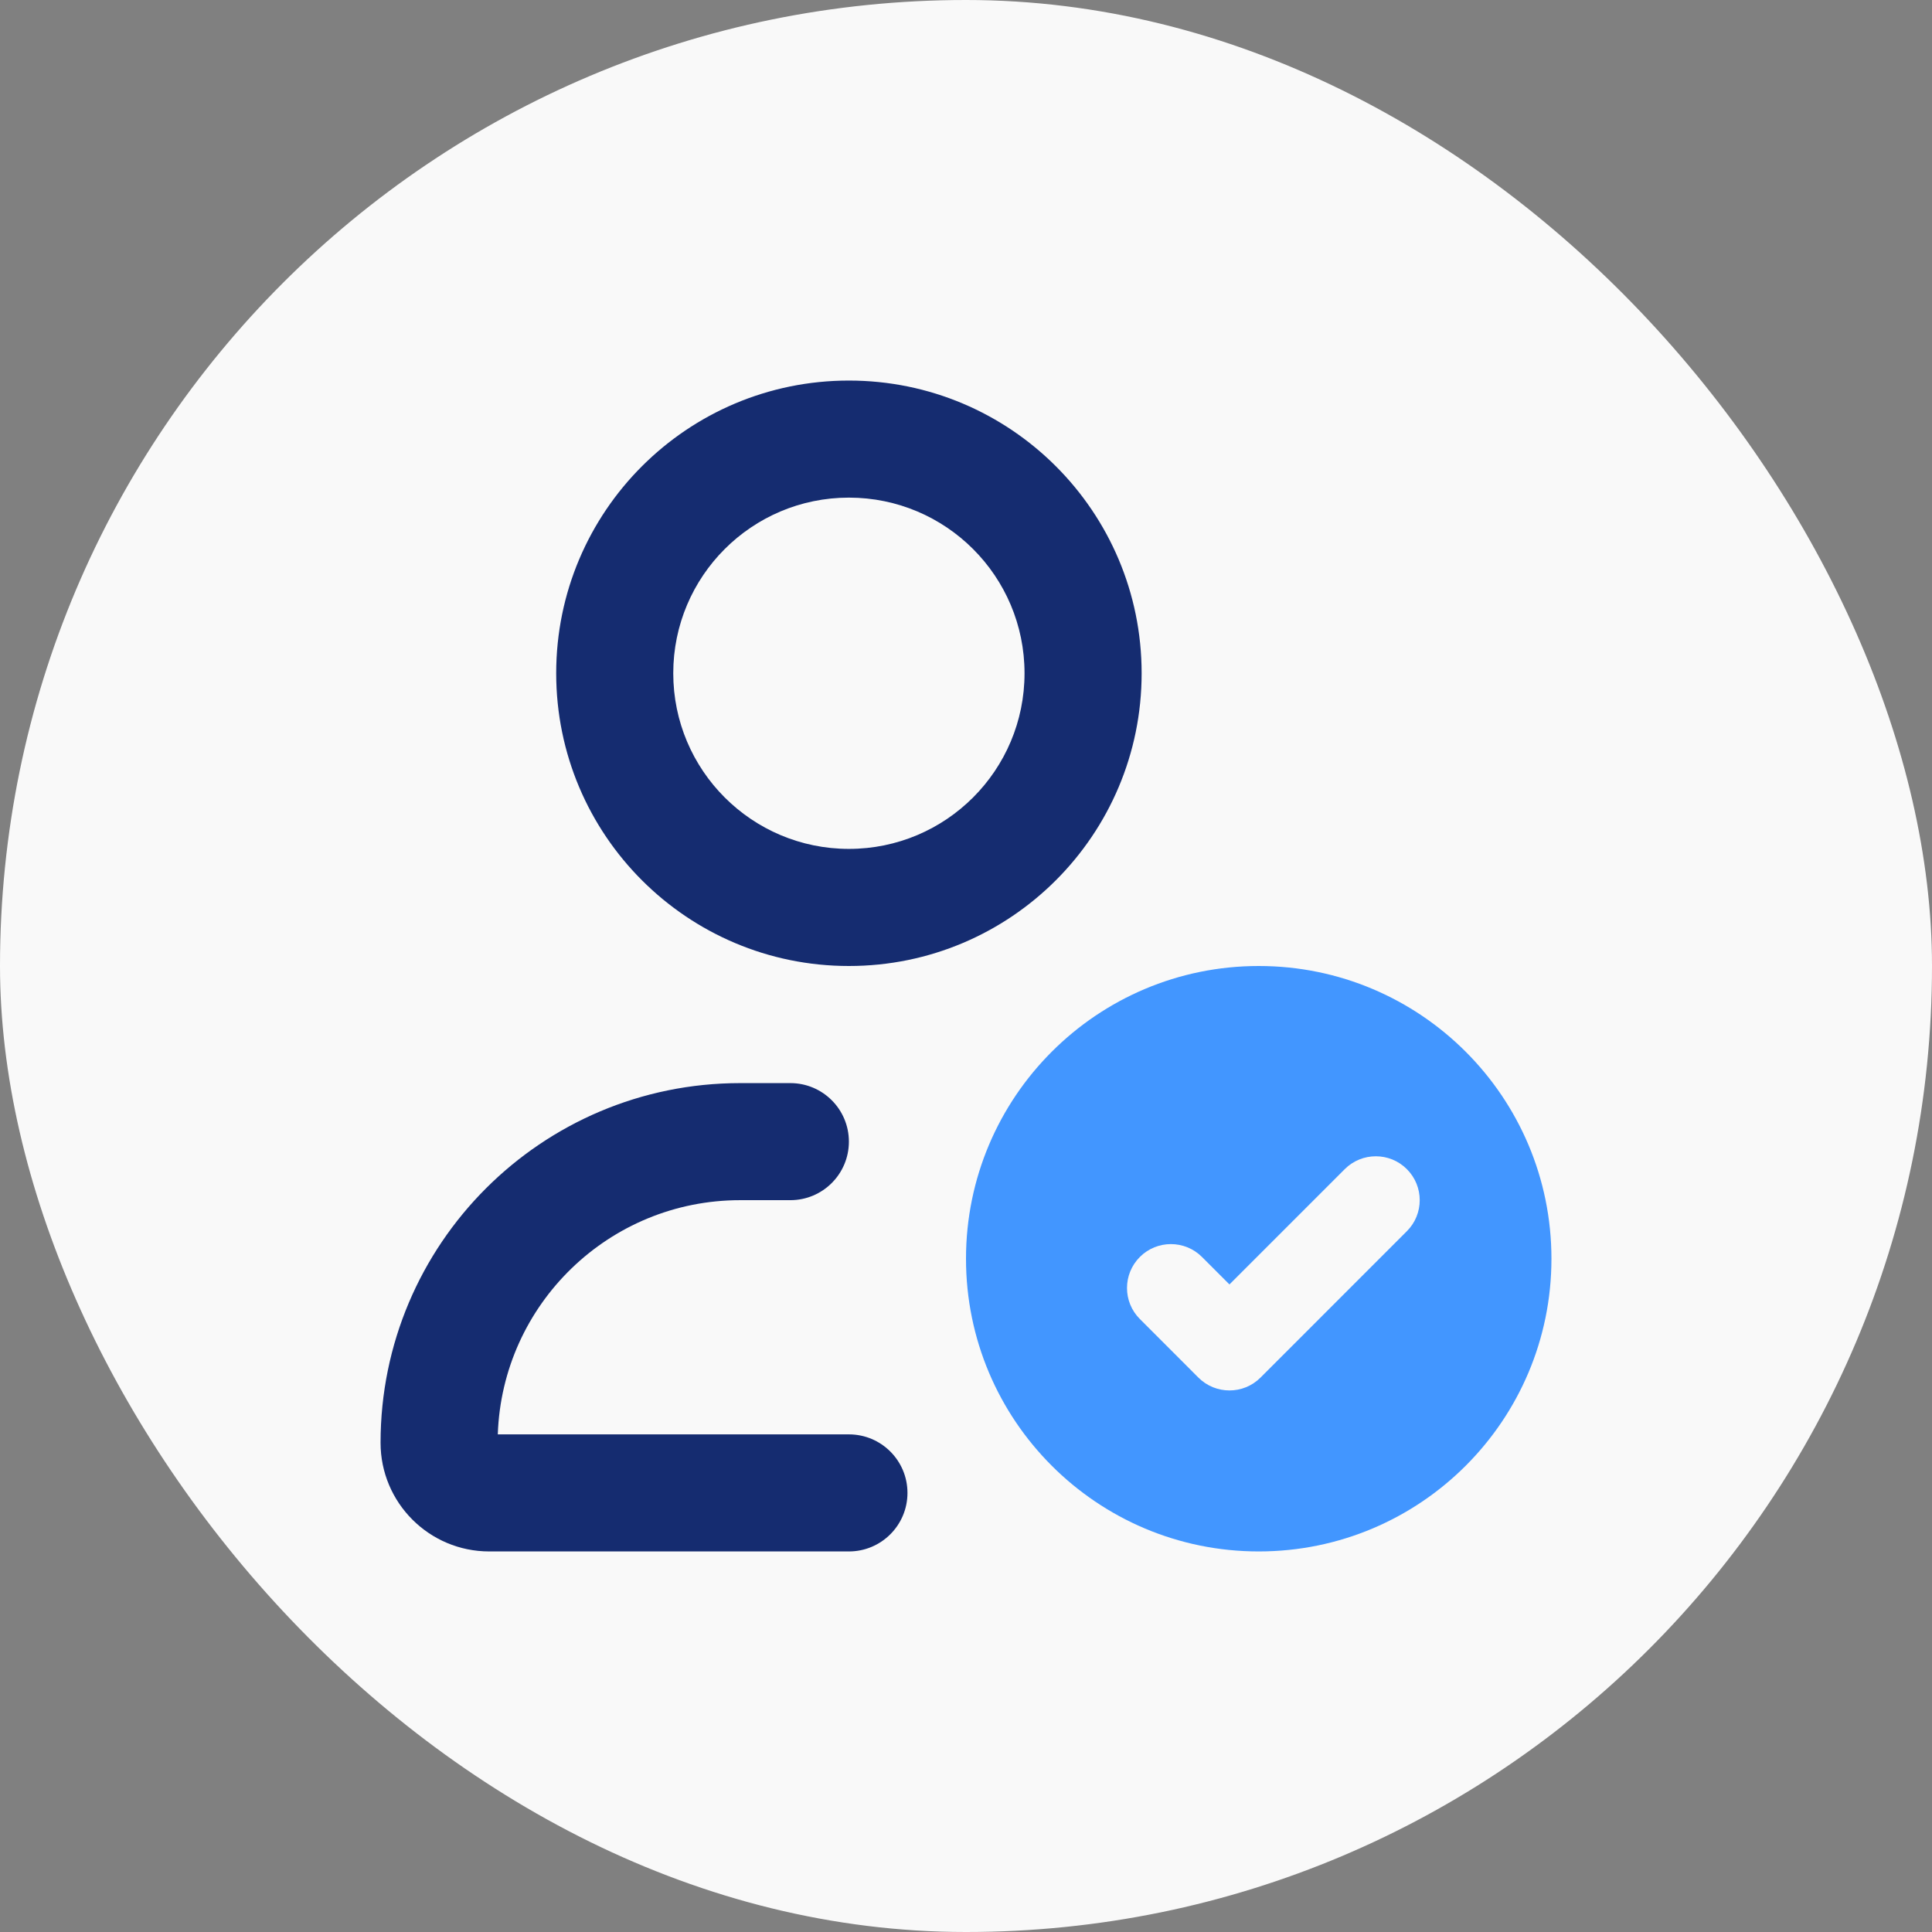 <svg width="44" height="44" viewBox="0 0 44 44" fill="none" xmlns="http://www.w3.org/2000/svg">
<rect x="0" y="0" width="44" height="44" fill="#808080" stroke="none"/>
<rect width="44" height="44" rx="22" fill="#F9F9F9"/>
<path fill-rule="evenodd" clip-rule="evenodd" d="M12.667 15.333C12.667 11.651 15.651 8.667 19.333 8.667C23.015 8.667 26 11.651 26 15.333C26 19.015 23.015 22 19.333 22C15.651 22 12.667 19.015 12.667 15.333ZM19.333 11.333C17.124 11.333 15.333 13.124 15.333 15.333C15.333 17.542 17.124 19.333 19.333 19.333C21.543 19.333 23.333 17.542 23.333 15.333C23.333 13.124 21.543 11.333 19.333 11.333Z" fill="#152C70"/>
<path d="M11.337 32.667C11.437 29.704 13.87 27.333 16.857 27.333H18C18.736 27.333 19.333 26.736 19.333 26C19.333 25.264 18.736 24.667 18 24.667H16.857C12.334 24.667 8.667 28.334 8.667 32.857C8.667 34.225 9.775 35.333 11.143 35.333H19.333C20.07 35.333 20.667 34.736 20.667 34C20.667 33.264 20.07 32.667 19.333 32.667H11.337Z" fill="#152C70"/>
<path fill-rule="evenodd" clip-rule="evenodd" d="M28.667 35.333C32.349 35.333 35.333 32.349 35.333 28.667C35.333 24.985 32.349 22 28.667 22C24.985 22 22 24.985 22 28.667C22 32.349 24.985 35.333 28.667 35.333ZM28.707 31.374L32.04 28.04C32.431 27.65 32.431 27.017 32.04 26.626C31.65 26.236 31.017 26.236 30.626 26.626L28 29.252L27.374 28.626C26.983 28.236 26.35 28.236 25.96 28.626C25.569 29.017 25.569 29.65 25.96 30.04L27.292 31.373C27.683 31.764 28.317 31.764 28.707 31.374Z" fill="#4296FF"/>
</svg>
